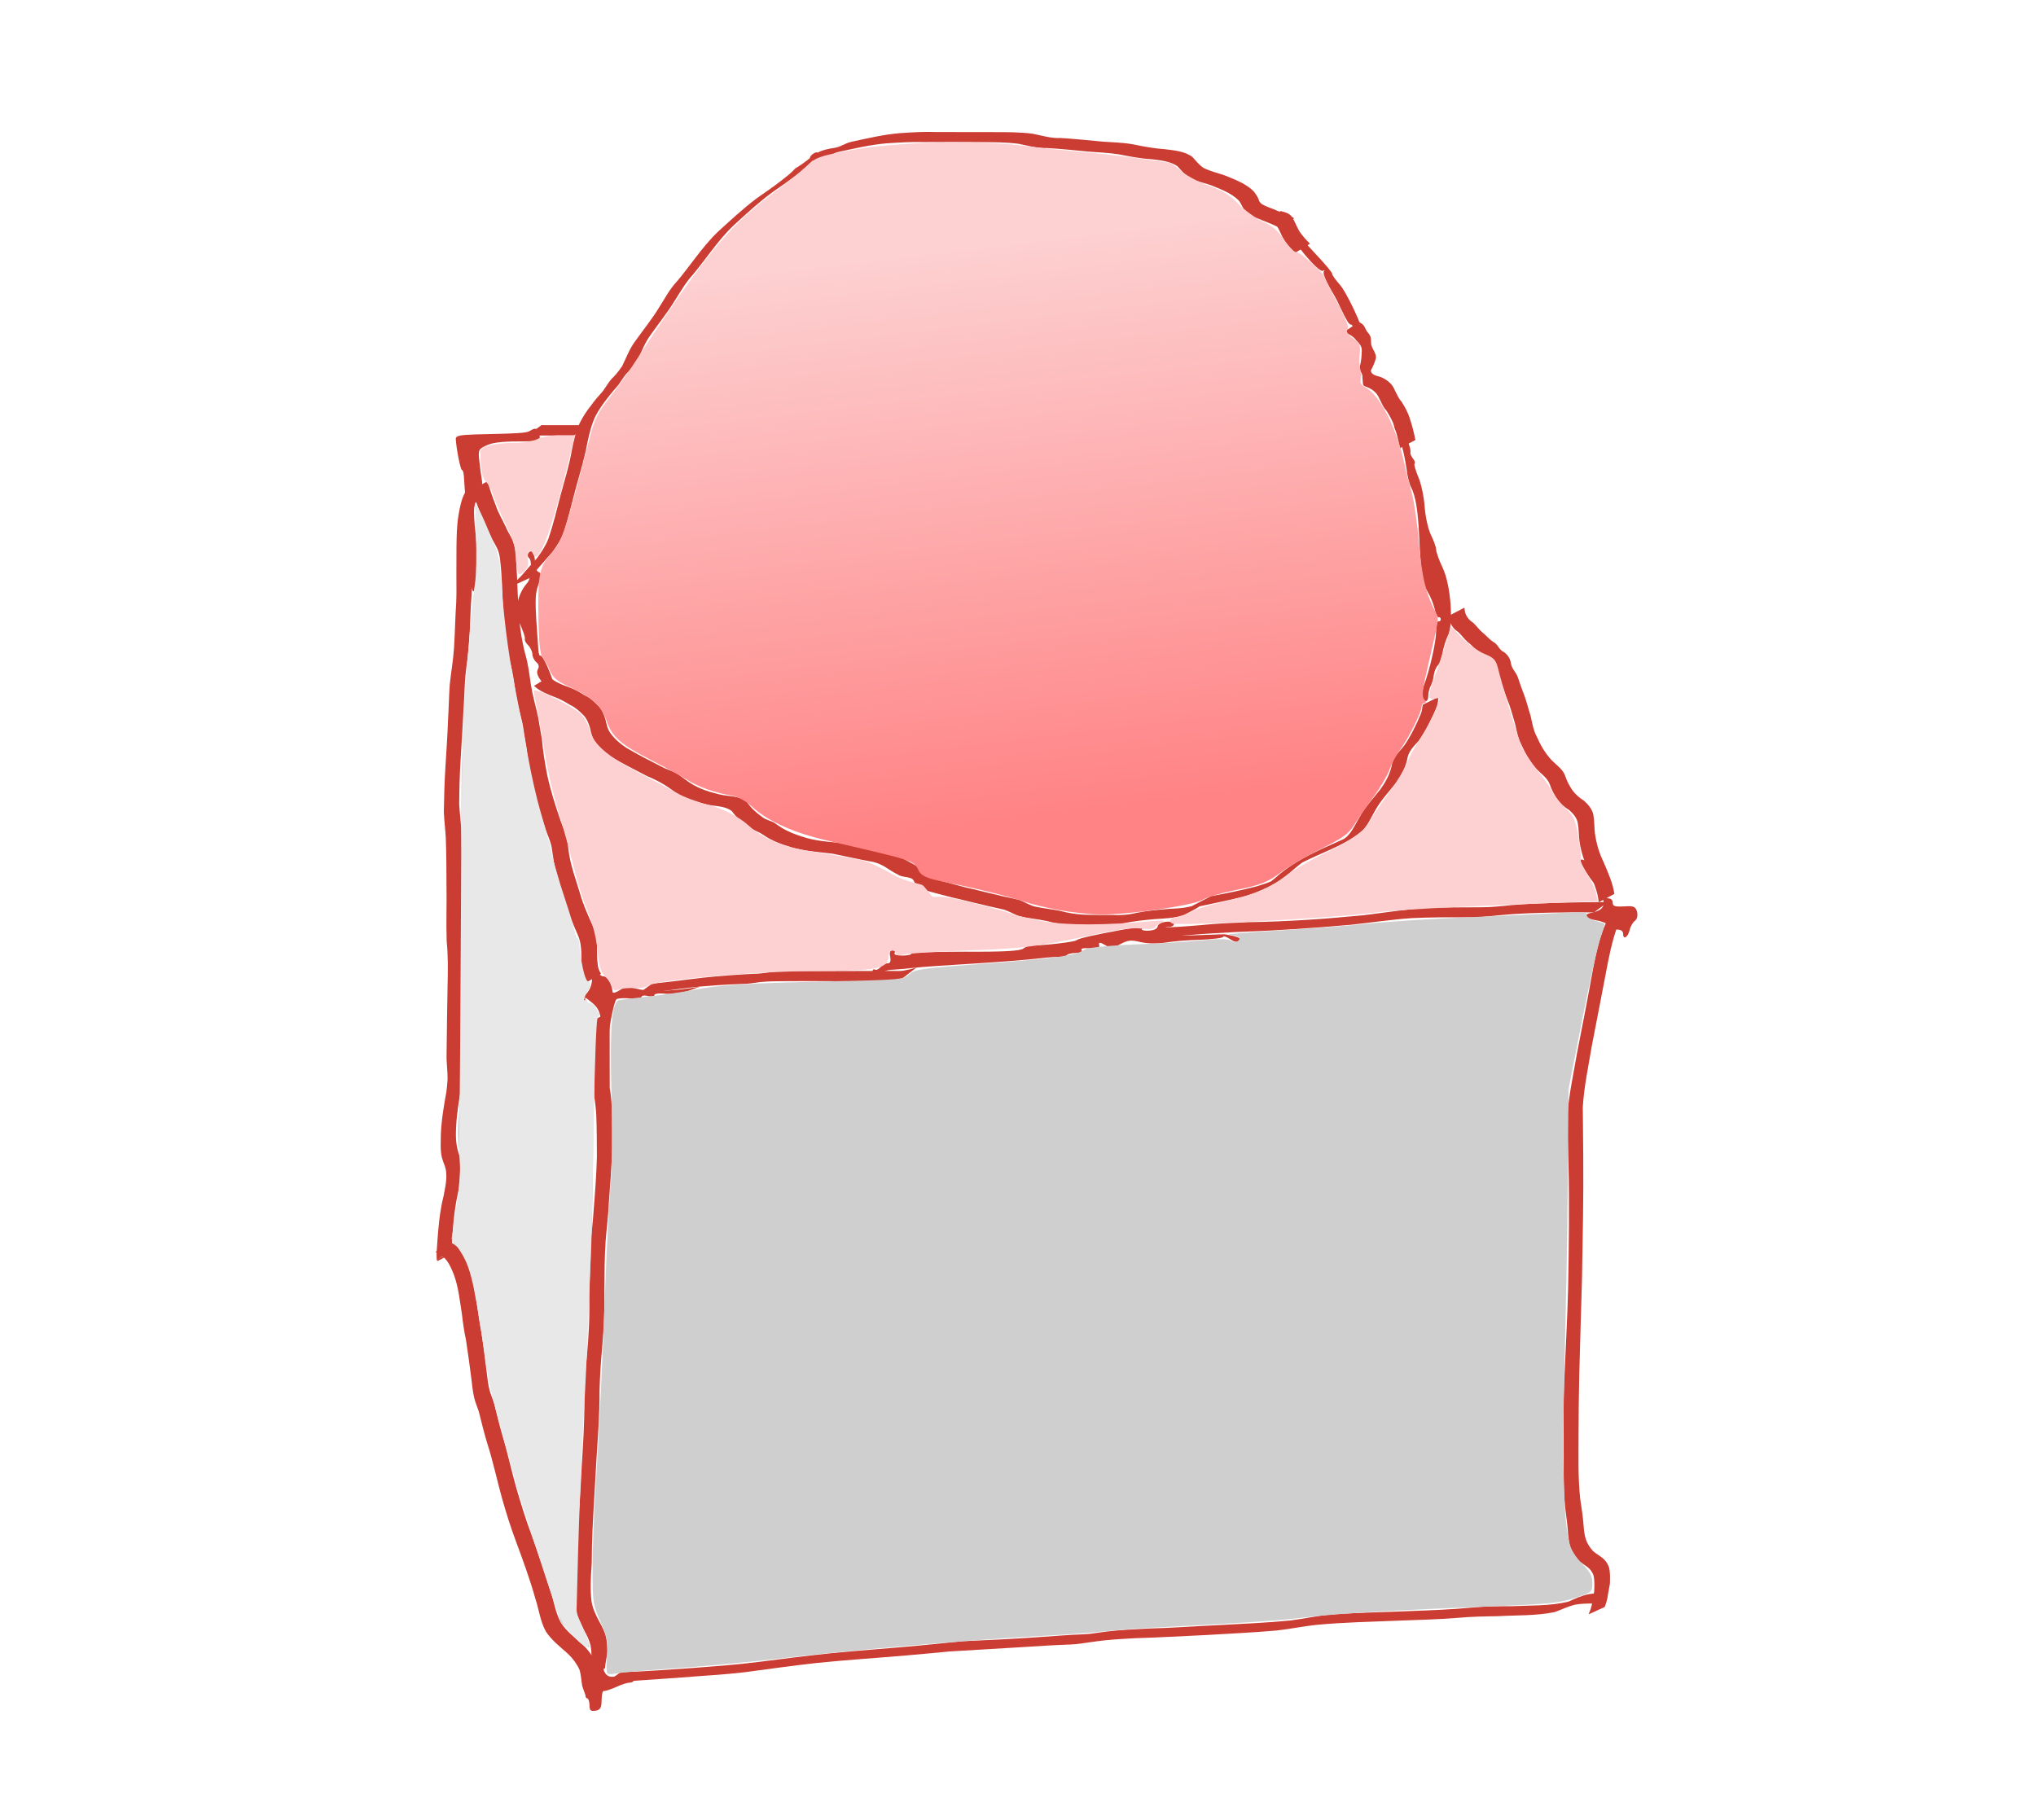 <?xml version="1.0" encoding="UTF-8" standalone="no"?>
<svg
   xmlns:dc="http://purl.org/dc/elements/1.1/"
   xmlns:cc="http://creativecommons.org/ns#"
   xmlns:rdf="http://www.w3.org/1999/02/22-rdf-syntax-ns#"
   xmlns:svg="http://www.w3.org/2000/svg"
   xmlns="http://www.w3.org/2000/svg"
   xmlns:xlink="http://www.w3.org/1999/xlink"
   xmlns:sodipodi="http://sodipodi.sourceforge.net/DTD/sodipodi-0.dtd"
   xmlns:inkscape="http://www.inkscape.org/namespaces/inkscape"
   version="1.0"
   width="784pt"
   height="701pt"
   viewBox="0 0 784 701"
   preserveAspectRatio="xMidYMid meet"
   id="svg2"
   inkscape:version="0.48.4 r9939"
   sodipodi:docname="Roof5_6.svg">
  <defs
     id="defs26">
    <linearGradient
       inkscape:collect="always"
       xlink:href="#linearGradient3806"
       id="linearGradient3812"
       x1="518.889"
       y1="394.181"
       x2="485.284"
       y2="112.919"
       gradientUnits="userSpaceOnUse" />
    <linearGradient
       id="linearGradient3806">
      <stop
         style="stop-color:#ff8284;stop-opacity:1;"
         offset="0"
         id="stop3808" />
      <stop
         style="stop-color:#fdd1d2;stop-opacity:1;"
         offset="1"
         id="stop3810" />
    </linearGradient>
    <linearGradient
       gradientTransform="translate(-300.172,-62.678)"
       y2="112.919"
       x2="485.284"
       y1="383.132"
       x1="673.576"
       gradientUnits="userSpaceOnUse"
       id="linearGradient3011"
       xlink:href="#linearGradient3806"
       inkscape:collect="always" />
  </defs>
  <sodipodi:namedview
     pagecolor="#ffffff"
     bordercolor="#666666"
     borderopacity="1"
     objecttolerance="10"
     gridtolerance="10"
     guidetolerance="10"
     inkscape:pageopacity="0"
     inkscape:pageshadow="2"
     inkscape:window-width="921"
     inkscape:window-height="911"
     id="namedview24"
     showgrid="false"
     inkscape:zoom="0.59"
     inkscape:cx="647.77778"
     inkscape:cy="617.10428"
     inkscape:window-x="662"
     inkscape:window-y="134"
     inkscape:window-maximized="0"
     inkscape:current-layer="svg2" />
  <g
     id="g3823"
     style="fill:#cb3c32;fill-opacity:1">
    <g
       style="fill:#cb3c32;fill-opacity:1"
       id="g3029">
      <g
         style="fill:#cb3c32;fill-opacity:1"
         transform="translate(0,701) scale(0.1,-0.1)"
         fill="#000000"
         stroke="none"
         id="g6">
        <path
           style="fill:#cb3c32;fill-opacity:1"
           d="M4975 6110 c-10 -17 103 -152 119 -143 6 3 8 3 4 -2 -6 -6 7 -38 41 -95 5 -8 15 -28 22 -44 24 -50 33 -66 41 -66 5 0 8 -7 8 -15 0 -17 18 -52 38 -73 10 -11 12 -11 12 0 0 10 3 9 10 -2 6 -9 10 -10 10 -3 0 6 -7 18 -15 27 -8 8 -15 20 -15 26 0 27 -66 168 -92 195 -15 17 -28 35 -28 40 0 6 -30 41 -65 78 -36 38 -65 73 -65 78 0 12 -17 12 -25 -1z"
           id="path8" />
        <path
           style="fill:#cb3c32;fill-opacity:1"
           d="M5362 5432 c-8 -24 -8 -31 0 -26 7 5 9 0 6 -14 -3 -11 0 -29 6 -39 16 -23 33 -84 42 -148 3 -27 11 -59 17 -70 18 -35 27 -87 32 -195 7 -144 12 -174 34 -212 11 -18 22 -48 26 -65 3 -18 10 -31 15 -30 4 1 8 -2 8 -8 0 -5 -4 -9 -9 -8 -5 2 -9 -16 -9 -40 0 -39 -25 -149 -47 -207 -11 -28 -6 -60 8 -60 5 0 9 9 9 21 0 11 4 28 9 37 5 9 11 28 12 42 2 14 9 31 16 38 7 7 15 29 18 50 4 20 13 49 20 63 23 43 12 196 -20 263 -14 29 -25 61 -25 70 0 9 -9 34 -19 54 -11 22 -22 69 -25 110 -3 40 -14 92 -25 116 -10 25 -17 47 -14 50 3 3 1 12 -6 20 -6 8 -11 18 -10 22 1 5 0 16 -3 24 -3 8 -10 36 -17 62 -6 27 -17 62 -24 80 l-13 33 -12 -33z"
           id="path10" />
        <path
           style="fill:#cb3c32;fill-opacity:1"
           d="M2041 5351 c-13 -9 -39 -10 -211 -14 -59 -2 -75 -5 -75 -17 2 -37 18 -120 24 -120 4 0 8 -17 8 -37 1 -21 8 -109 16 -197 7 -87 12 -168 10 -180 -2 -11 0 -32 5 -46 16 -42 25 111 13 218 -10 90 -7 127 9 117 9 -6 21 62 15 90 -2 11 -6 41 -9 67 -5 45 -4 48 26 62 21 11 59 16 120 16 87 0 94 3 82 34 -7 18 -13 19 -33 7z"
           id="path12" />
        <path
           style="fill:#cb3c32;fill-opacity:1"
           d="M2034 4879 c-3 -6 -2 -14 3 -18 9 -5 10 -43 3 -61 -1 -3 -2 -9 -1 -14 1 -5 -4 -16 -12 -25 -32 -37 -47 -103 -32 -137 21 -47 28 -68 26 -77 -1 -4 5 -15 14 -23 8 -9 15 -24 15 -33 0 -10 7 -24 15 -31 10 -8 12 -17 6 -28 -6 -11 -2 -26 16 -48 31 -42 55 -36 40 9 -15 47 -40 96 -46 92 -4 -2 -7 9 -8 23 -14 191 -14 209 0 250 13 37 13 44 1 49 -8 3 -14 19 -14 38 0 35 -14 53 -26 34z"
           id="path14" />
        <path
           style="fill:#cb3c32;fill-opacity:1"
           d="M6101 3663 c12 -21 30 -47 40 -58 10 -11 23 -33 29 -49 13 -35 2 -52 -42 -61 -36 -8 -26 -22 22 -30 19 -3 40 -12 46 -20 6 -8 21 -15 33 -15 12 0 21 -6 21 -15 0 -25 17 -17 25 12 3 15 13 32 21 37 8 7 11 20 8 34 -5 19 -13 23 -38 22 -49 -3 -56 -1 -56 15 0 8 -7 15 -15 15 -10 0 -15 10 -15 30 0 37 -26 80 -48 80 -8 0 -13 3 -9 6 8 8 -18 34 -33 34 -7 0 -2 -15 11 -37z"
           id="path16" />
        <path
           style="fill:#cb3c32;fill-opacity:1"
           d="M4458 3443 c-2 -10 -14 -16 -35 -17 -17 -1 -29 2 -26 7 6 9 -2 9 -73 -3 -108 -20 -169 -33 -179 -41 -9 -7 -124 -20 -170 -20 -11 0 -26 -5 -35 -12 -11 -9 -72 -13 -222 -12 -115 0 -208 -3 -208 -7 0 -5 -16 -8 -36 -8 -21 0 -33 4 -29 10 3 6 0 10 -8 10 -10 0 -13 -8 -9 -25 3 -18 0 -25 -11 -25 -8 0 -20 -7 -27 -15 -7 -8 -16 -12 -21 -9 -5 3 -9 0 -9 -5 0 -13 33 -15 44 -3 4 4 22 8 39 8 18 1 52 4 77 7 25 3 126 10 226 16 99 6 213 15 253 20 40 5 79 7 86 5 7 -3 16 -1 20 5 3 6 20 11 36 11 19 0 28 4 24 11 -5 6 7 9 32 7 26 -2 37 1 36 10 -4 15 2 15 27 0 16 -11 26 -9 54 6 30 16 42 17 78 8 27 -6 62 -7 95 -2 28 5 90 10 137 11 47 2 86 7 86 11 0 5 11 1 26 -8 17 -12 28 -14 36 -6 7 7 0 12 -24 18 -18 4 -36 7 -39 6 -4 0 -55 -2 -115 -4 -97 -3 -109 -1 -112 15 -2 12 3 17 17 17 12 0 21 5 21 10 0 18 -58 12 -62 -7z"
           id="path18" />
        <path
           style="fill:#cb3c32;fill-opacity:1"
           d="M2280 3243 c0 -24 -8 -45 -22 -60 -18 -19 -19 -25 -8 -36 10 -10 12 -8 6 7 -6 17 -5 17 11 5 49 -38 50 -46 53 -216 1 -85 4 -111 14 -107 9 4 10 22 4 77 -6 48 -6 73 2 75 5 2 8 7 5 12 -8 13 18 154 29 162 6 4 30 5 53 3 25 -3 43 -1 43 5 0 6 11 8 25 4 14 -3 25 -2 25 4 0 5 18 8 43 5 23 -2 62 3 87 11 l45 16 -40 -6 c-80 -12 -161 -13 -202 -2 -36 9 -47 8 -68 -6 -14 -9 -26 -12 -26 -6 -4 33 -20 60 -35 60 -8 0 -17 7 -20 15 -11 28 -24 15 -24 -22z"
           id="path20" />
        <path
           style="fill:#cb3c32;fill-opacity:1"
           d="M2283 694 c-6 -13 -7 -24 -3 -24 11 0 6 -69 -7 -100 -17 -41 -25 -100 -13 -100 5 0 10 -12 10 -26 0 -21 4 -25 23 -22 16 2 22 10 23 28 1 40 4 50 12 48 4 0 24 6 44 15 21 10 44 17 53 17 8 0 15 4 15 9 0 13 -39 21 -70 15 -38 -8 -52 15 -53 90 -1 69 -15 90 -34 50z"
           id="path22" />
      </g>
      <path
         style="color:#000000;fill:#cb3c32;fill-opacity:1;fill-rule:nonzero;stroke:#c42836;stroke-width:0;stroke-linecap:square;stroke-linejoin:round;stroke-miterlimit:4;stroke-opacity:1;stroke-dasharray:none;stroke-dashoffset:0;marker:none;visibility:visible;display:inline;overflow:visible;enable-background:accumulate"
         id="path3003"
         d="m 234.706,231.674 c 1.028,3.988 2.454,7.88 3.964,11.711 1.224,3.703 3.278,7.031 4.919,10.544 1.055,2.655 2.958,4.987 3.753,7.754 0.252,0.878 0.377,1.788 0.565,2.681 1.009,9.145 1.077,18.363 1.567,27.547 0.43,7.724 1.391,15.382 3.327,22.875 1.449,4.821 2.017,9.83 2.73,14.796 0.804,5.204 2.313,10.255 3.444,15.389 0.645,3.602 1.184,7.213 1.867,10.809 0.478,5.763 1.42,11.447 2.51,17.12 1.594,7.494 3.953,14.814 6.43,22.059 0.939,2.874 2.436,5.596 3.071,8.571 0.219,1.027 0.627,4.324 0.744,5.211 0.764,7.276 3.422,14.113 5.498,21.071 1.561,5.68 4.02,10.981 6.417,16.33 1.31,2.769 1.665,5.742 1.83,8.758 0.08,3.148 -0.092,6.281 0.367,9.403 0.137,1.66 0.7,3.108 1.603,4.483 0,0 -7.314,4.273 -7.314,4.273 l 0,0 c -0.95,-1.481 -1.637,-3.021 -1.77,-4.806 -0.467,-3.149 -0.322,-6.304 -0.397,-9.48 -0.13,-2.92 -0.427,-5.811 -1.637,-8.515 -2.314,-5.429 -4.703,-10.808 -6.293,-16.515 -2.084,-6.989 -4.795,-13.836 -5.651,-21.13 -0.064,-0.431 -0.635,-4.386 -0.778,-5.067 -0.623,-2.97 -2.008,-5.724 -2.934,-8.597 -2.388,-7.314 -4.762,-14.661 -6.43,-22.177 -1.172,-5.634 -2.133,-11.293 -2.722,-17.021 -0.652,-3.606 -1.185,-7.218 -1.763,-10.835 -1.106,-5.159 -2.607,-10.23 -3.471,-15.441 -0.718,-4.941 -1.265,-9.926 -2.656,-14.738 -1.875,-7.58 -2.783,-15.317 -3.227,-23.109 -0.484,-9.112 -0.518,-18.271 -1.699,-27.327 -0.19,-0.839 -0.324,-1.692 -0.57,-2.516 -0.819,-2.744 -2.686,-5.071 -3.742,-7.713 -1.64,-3.533 -3.67,-6.895 -4.884,-10.62 -1.539,-3.866 -2.928,-7.798 -4.182,-11.764 0,0 7.512,-4.016 7.512,-4.016 z"
         inkscape:connector-curvature="0"
         transform="scale(0.8,0.8)" />
      <path
         style="color:#000000;fill:#cb3c32;fill-opacity:1;fill-rule:nonzero;stroke:#c42836;stroke-width:0;stroke-linecap:square;stroke-linejoin:round;stroke-miterlimit:4;stroke-opacity:1;stroke-dasharray:none;stroke-dashoffset:0;marker:none;visibility:visible;display:inline;overflow:visible;enable-background:accumulate"
         id="path3005"
         d="m 293.527,487.105 c -0.079,3.904 -0.057,7.81 -0.073,11.715 -0.003,4.556 0.009,9.111 0.008,13.667 0.002,3.738 0.015,7.475 0.029,11.213 0.517,3.062 0.821,6.125 0.965,9.23 0.205,6.724 0.162,13.452 0.153,20.179 -0.178,8.658 -0.925,17.285 -1.553,25.918 -0.257,6.144 -1.057,12.24 -1.549,18.365 -0.513,7.834 -0.533,15.689 -0.595,23.536 0.169,9.328 -0.278,18.628 -1.082,27.916 -0.675,6.976 -1.069,13.969 -1.263,20.973 0.106,11.104 -0.841,22.167 -1.506,33.241 -0.558,11.147 -1.36,22.279 -1.866,33.429 -0.235,5.386 -0.336,10.777 -0.371,16.168 -0.439,6.11 -0.845,12.152 -0.098,18.246 0.57,3.489 2.109,6.688 3.775,9.768 1.365,2.382 2.556,4.787 3.228,7.455 0.512,2.436 0.543,4.933 0.573,7.411 -0.229,2.15 -0.745,4.25 -0.994,6.4 -0.032,0.377 -0.063,0.755 -0.095,1.132 0,0 -7.584,3.791 -7.584,3.791 l 0,0 c 0.027,-0.385 0.054,-0.77 0.08,-1.154 0.211,-2.132 0.618,-4.22 1.048,-6.316 -0.019,-2.419 -0.029,-4.855 -0.48,-7.241 -0.615,-2.614 -1.78,-4.95 -3.102,-7.278 -1.71,-3.181 -3.257,-6.499 -3.838,-10.095 -0.704,-6.13 -0.371,-12.213 0.09,-18.356 0.008,-5.42 0.005,-10.841 0.438,-16.248 0.706,-11.182 1.604,-22.354 2.094,-33.548 0.666,-11.026 1.473,-22.049 1.305,-33.103 0.09,-7.035 0.46,-14.041 1.264,-21.035 0.837,-9.267 1.376,-18.548 1.121,-27.86 0.016,-7.842 0.028,-15.69 0.443,-23.524 0.436,-6.151 1.289,-12.261 1.655,-18.418 0.694,-8.608 1.342,-17.22 1.572,-25.856 -0.033,-6.686 -0.039,-13.374 -0.302,-20.056 -0.177,-3.107 -0.525,-6.171 -1.045,-9.238 0.014,-3.747 0.027,-7.495 0.029,-11.242 -0.001,-4.558 0.011,-9.117 0.008,-13.675 -0.016,-3.88 0.006,-7.761 -0.073,-11.641 0,0 7.591,-3.868 7.591,-3.868 z"
         inkscape:connector-curvature="0"
         transform="scale(0.8,0.8)" />
      <path
         style="color:#000000;fill:#cb3c32;fill-opacity:1;fill-rule:nonzero;stroke:#c42836;stroke-width:0;stroke-linecap:square;stroke-linejoin:round;stroke-miterlimit:4;stroke-opacity:1;stroke-dasharray:none;stroke-dashoffset:0;marker:none;visibility:visible;display:inline;overflow:visible;enable-background:accumulate"
         id="path3007"
         d="m 313.837,473.533 c 8.195,-0.77 16.347,-1.963 24.527,-2.883 8.329,-0.868 16.681,-1.523 25.047,-1.903 3.193,0.002 6.317,-0.717 9.478,-1.072 3.886,-0.328 7.797,-0.233 11.693,-0.216 7.609,0.038 15.218,0.023 22.828,-0.013 3.899,-0.021 7.798,-0.036 11.698,-0.034 2.924,-0.002 5.848,-0.007 8.773,-0.01 2.43,-0.123 4.91,0.25 7.309,-0.2 2.066,-0.394 4.098,-0.832 6.073,-1.57 0,0 -6.711,5.223 -6.711,5.223 l 0,0 c -2.017,0.63 -4.068,1.105 -6.158,1.427 -2.445,0.213 -4.907,0.041 -7.359,0.094 -2.915,-0.003 -5.83,-0.008 -8.744,-0.011 -3.864,8.3e-4 -7.729,-0.017 -11.593,-0.043 -7.599,-0.044 -15.199,-0.07 -22.798,-0.005 -3.934,0.046 -7.883,0.012 -11.802,0.413 -3.129,0.384 -6.243,0.997 -9.41,0.942 -8.27,0.297 -16.531,0.864 -24.758,1.765 -8.326,0.982 -16.62,2.263 -24.961,3.085 0,0 6.869,-4.991 6.869,-4.991 z"
         inkscape:connector-curvature="0"
         transform="scale(0.8,0.8)" />
      <path
         style="color:#000000;fill:#cb3c32;fill-opacity:1;fill-rule:nonzero;stroke:#c42836;stroke-width:0;stroke-linecap:square;stroke-linejoin:round;stroke-miterlimit:4;stroke-opacity:1;stroke-dasharray:none;stroke-dashoffset:0;marker:none;visibility:visible;display:inline;overflow:visible;enable-background:accumulate"
         id="path3009"
         d="m 557.721,446.511 c 6.741,-0.085 13.479,-0.576 20.196,-1.161 7.699,-0.823 15.436,-1.093 23.167,-1.432 18.506,-0.267 36.958,-1.554 55.372,-3.352 9.899,-1.185 19.711,-2.857 29.669,-3.445 8.939,-0.336 17.885,-0.329 26.829,-0.372 4.966,0.02 9.916,-0.59 14.855,-1.067 8.995,-0.77 18.023,-0.977 27.044,-1.201 5.136,-0.125 10.273,-0.204 15.41,-0.229 1.323,0.037 2.599,0.031 3.9,-0.2 0,0 -6.796,5.072 -6.796,5.072 l 0,0 c -1.309,0.108 -2.611,0.114 -3.924,0.084 -5.058,-0.015 -10.116,-0.009 -15.173,0.078 -9.051,0.177 -18.112,0.427 -27.125,1.34 -4.928,0.51 -9.871,1.118 -14.835,0.951 -8.927,-0.028 -17.86,-0.033 -26.779,0.398 -9.809,0.639 -19.511,2.178 -29.285,3.193 -18.515,1.65 -37.057,2.898 -55.638,3.506 -7.759,0.43 -15.521,0.838 -23.262,1.537 -6.833,0.563 -13.677,1.057 -20.528,1.317 0,0 6.905,-5.017 6.905,-5.017 z"
         inkscape:connector-curvature="0"
         transform="scale(0.8,0.8)" />
      <path
         style="color:#000000;fill:#cb3c32;fill-opacity:1;fill-rule:nonzero;stroke:#c42836;stroke-width:0;stroke-linecap:square;stroke-linejoin:round;stroke-miterlimit:4;stroke-opacity:1;stroke-dasharray:none;stroke-dashoffset:0;marker:none;visibility:visible;display:inline;overflow:visible;enable-background:accumulate"
         id="path3011"
         d="m 298.682,804.992 c 11.892,-0.354 23.752,-1.325 35.62,-2.112 10.26,-0.827 20.535,-1.518 30.745,-2.839 11.475,-1.492 22.943,-2.945 34.456,-4.156 14.346,-1.433 28.736,-2.394 43.088,-3.753 6.912,-0.722 13.83,-1.361 20.742,-2.067 11.901,-0.492 23.793,-1.093 35.678,-1.906 7.658,-0.502 15.307,-1.193 22.979,-1.458 0.906,-0.067 1.814,-0.099 2.717,-0.2 2.709,-0.302 5.392,-0.811 8.1,-1.124 6.59,-0.763 13.215,-1.071 19.835,-1.418 11.601,-0.279 23.17,-1.176 34.759,-1.701 11.293,-0.628 22.593,-1.079 33.851,-2.193 6.617,-0.828 13.112,-2.374 19.765,-2.883 12.334,-0.921 24.715,-1.077 37.072,-1.613 10.193,-0.374 20.374,-0.751 30.53,-1.714 6.223,-0.624 12.481,-0.637 18.729,-0.648 9.223,-0.431 18.577,-0.028 27.608,-2.201 3.265,-1.524 6.43,-2.963 9.987,-3.639 2.645,-0.422 5.329,-0.437 8.001,-0.449 0,0 -6.847,4.982 -6.847,4.982 l 0,0 c -2.635,0.026 -5.284,0.069 -7.881,0.567 -3.458,0.773 -6.53,2.38 -9.853,3.554 -9.078,1.861 -18.401,1.474 -27.615,1.99 -6.268,0.098 -12.542,0.185 -18.788,0.772 -10.047,0.808 -20.114,1.041 -30.185,1.415 -12.482,0.528 -24.993,0.754 -37.436,1.924 -6.566,0.624 -13.02,2.006 -19.573,2.75 -11.285,1.02 -22.603,1.481 -33.91,2.188 -11.512,0.535 -23.015,1.218 -34.536,1.547 -5.828,0.343 -8.582,0.448 -14.31,1 -4.694,0.453 -9.316,1.313 -13.998,1.833 -0.918,0.102 -1.843,0.131 -2.765,0.196 -7.547,0.259 -15.084,0.735 -22.619,1.226 -11.982,0.786 -23.976,1.365 -35.956,2.149 -6.837,0.731 -13.693,1.234 -20.538,1.901 -14.281,1.235 -28.592,2.135 -42.853,3.595 -11.658,1.283 -23.251,2.93 -34.871,4.48 -10.104,1.195 -20.272,1.686 -30.408,2.532 -12.078,0.792 -24.144,1.759 -36.227,2.489 0,0 6.905,-5.017 6.905,-5.017 z"
         inkscape:connector-curvature="0"
         transform="scale(0.8,0.8)" />
      <path
         style="color:#000000;fill:#cb3c32;fill-opacity:1;fill-rule:nonzero;stroke:#c42836;stroke-width:0;stroke-linecap:square;stroke-linejoin:round;stroke-miterlimit:4;stroke-opacity:1;stroke-dasharray:none;stroke-dashoffset:0;marker:none;visibility:visible;display:inline;overflow:visible;enable-background:accumulate"
         id="path3013"
         d="m 780.672,440.727 c -3.321,7.037 -5.099,14.544 -6.639,22.127 -2.565,13.525 -5.219,27.031 -7.82,40.549 -1.636,9.793 -3.747,19.554 -4.356,29.484 0.036,7.928 0.163,15.858 0.213,23.787 0.169,19.765 -0.251,39.525 -0.602,59.285 -0.431,15.471 -0.949,30.94 -1.327,46.413 -0.219,9.121 -0.279,18.245 -0.329,27.369 6.6e-4,10.55 -0.316,21.124 0.776,31.633 0.671,4.395 1.366,8.772 1.667,13.21 0.397,5.141 1.074,8.271 4.594,12.157 3.377,2.711 5.979,3.328 7.595,7.65 0.679,2.6 0.533,5.306 0.463,7.965 -0.31,2.16 -0.854,4.268 -1.119,6.438 -0.289,1.648 -0.765,3.243 -1.412,4.783 0,0 -7.723,3.55 -7.723,3.55 l 0,0 c 0.646,-1.489 1.186,-2.973 1.536,-4.567 0.224,-2.16 0.655,-4.271 1.163,-6.381 0.076,-2.564 0.252,-5.169 -0.3,-7.695 -1.412,-4.118 -4.313,-4.674 -7.351,-7.418 -3.61,-4.083 -4.435,-7.263 -4.907,-12.62 -0.272,-4.452 -0.94,-8.85 -1.491,-13.274 -0.906,-10.573 -0.568,-21.188 -0.645,-31.788 -0.029,-9.115 -0.13,-18.236 0.228,-27.346 0.66,-15.568 1.546,-31.127 1.934,-46.706 0.338,-19.675 0.654,-39.351 0.146,-59.027 -0.149,-7.904 -0.535,-15.809 -0.511,-23.712 0.783,-10.014 2.957,-19.858 4.654,-29.741 2.66,-13.478 5.262,-26.964 7.685,-40.487 1.46,-7.511 3.041,-15 6.184,-22.025 0,0 7.694,-3.614 7.694,-3.614 z"
         inkscape:connector-curvature="0"
         transform="scale(0.8,0.8)" />
      <path
         style="color:#000000;fill:#cb3c32;fill-opacity:1;fill-rule:nonzero;stroke:#c42836;stroke-width:0;stroke-linecap:square;stroke-linejoin:round;stroke-miterlimit:4;stroke-opacity:1;stroke-dasharray:none;stroke-dashoffset:0;marker:none;visibility:visible;display:inline;overflow:visible;enable-background:accumulate"
         id="path3015"
         d="m 769.532,434.333 c -0.478,-5.324 -2.751,-10.196 -4.78,-15.062 -2.237,-4.431 -3.673,-9.123 -4.45,-14.008 -0.461,-2.955 -0.295,-5.948 -0.829,-8.888 -0.395,-2.657 -2.237,-4.716 -4.177,-6.439 -2.287,-1.344 -4.193,-3.073 -5.743,-5.213 -1.479,-2.254 -2.765,-4.673 -3.622,-7.236 -1.123,-3.008 -4.094,-4.918 -6.252,-7.208 -3.118,-3.399 -5.402,-7.378 -7.278,-11.564 -1.701,-3.192 -2.324,-6.727 -3.119,-10.204 -0.991,-3.155 -1.763,-6.372 -2.878,-9.488 -1.176,-2.888 -2.167,-5.839 -3.167,-8.793 -0.976,-2.831 -3.298,-3.92 -3.813,-6.835 -0.366,-2.147 -1.145,-4.071 -3.042,-5.325 -2.555,-0.676 -2.398,-3.272 -4.775,-4.464 -1.919,-1.296 -3.282,-3.22 -5.17,-4.544 -1.652,-1.453 -2.889,-3.265 -4.496,-4.781 -2.134,-1.344 -3.447,-3.138 -4.193,-5.512 -0.314,-1.534 -0.185,-0.759 -0.385,-2.323 l 7.507,-3.938 0,0 c 0.164,1.481 0.056,0.751 0.32,2.189 0.663,2.273 1.98,3.826 3.959,5.14 1.576,1.494 2.812,3.276 4.459,4.68 1.786,1.368 3.162,3.2 5.063,4.429 2.451,1.144 2.771,3.963 5.265,4.956 1.952,1.514 2.995,3.119 3.35,5.514 0.527,2.876 2.384,3.938 3.345,6.74 0.984,2.954 1.985,5.895 3.149,8.783 1.133,3.144 1.896,6.397 2.937,9.57 0.79,3.429 1.295,6.942 2.984,10.096 1.792,4.124 4.066,7.99 7.133,11.309 2.294,2.336 5.362,4.338 6.519,7.492 0.795,2.492 2.037,4.838 3.49,7.006 1.529,2.087 3.465,3.676 5.634,5.077 2.019,1.87 4.03,4.09 4.483,6.9 0.546,2.964 0.376,5.966 0.76,8.954 0.697,4.84 2.076,9.486 4.262,13.88 2.026,4.903 4.327,9.786 5.066,15.094 z"
         inkscape:connector-curvature="0"
         transform="scale(0.8,0.8)"
         sodipodi:nodetypes="cccccccccccccccccccccccccccccccccccccccc" />
      <path
         style="color:#000000;fill:#cb3c32;fill-opacity:1;fill-rule:nonzero;stroke:#c42836;stroke-width:0;stroke-linecap:square;stroke-linejoin:round;stroke-miterlimit:4;stroke-opacity:1;stroke-dasharray:none;stroke-dashoffset:0;marker:none;visibility:visible;display:inline;overflow:visible;enable-background:accumulate"
         id="path3017"
         d="m 264.345,325.691 c 2.556,2.62 6.236,3.929 9.615,5.167 2.72,0.967 5.188,2.402 7.624,3.923 2.582,1.157 4.525,3.153 6.509,5.093 1.682,1.756 2.579,4.053 3.311,6.333 0.55,2.554 1.056,5.002 2.677,7.095 2.057,2.698 4.682,4.913 7.514,6.75 5.426,3.213 11.038,6.07 16.658,8.924 2.113,1.21 4.494,1.845 6.657,2.941 1.783,0.903 3.355,2.166 4.954,3.347 4.999,3.86 10.255,5.676 16.327,7.12 4.43,1.081 9.578,0.538 13.261,3.591 1.999,2.993 4.598,5.308 7.508,7.37 1.615,1.324 3.724,1.645 5.518,2.599 0.52,0.276 1.572,1.057 2.037,1.39 4.086,2.92 8.873,4.615 13.644,6.036 6.362,1.789 12.983,1.967 19.496,2.767 6.499,1.454 12.97,2.984 19.534,4.139 5.328,1.322 8.208,3.541 13.176,6.115 1.939,1.566 4.435,3.616 6.676,3.13 1.306,2.931 3.197,3.527 6.041,4.525 3.998,1.151 8.043,2.122 12.052,3.234 4.701,0.959 9.303,2.328 13.999,3.311 3.788,1.033 7.66,1.652 11.457,2.628 2.316,0.935 4.47,2.14 6.818,3.002 4.417,1.095 8.973,1.378 13.413,2.388 3.362,0.918 6.805,1.422 10.276,1.665 4.681,0.206 9.37,0.185 14.055,0.176 4.171,0.182 7.886,-0.02 11.934,-1.018 5.054,-1.019 10.225,-1.453 15.36,-1.894 4.859,-0.257 9.702,-0.435 14.229,-2.36 -2.03,1.141 -4.046,2.308 -6.091,3.422 -0.359,0.195 0.698,-0.427 1.029,-0.666 0.882,-0.634 1.595,-1.493 2.564,-2.008 2.919,-1.552 5.878,-3.029 8.817,-4.543 7.347,-1.341 14.639,-2.817 21.872,-4.701 3.418,-1.086 4.267,-1.25 7.451,-2.646 0.975,-0.428 3.761,-1.985 2.873,-1.397 -9.787,6.477 -3.435,1.738 -1.534,0.141 6.695,-6.195 14.811,-10.495 23.024,-14.346 3.786,-1.754 7.647,-3.34 11.402,-5.16 1.021,-0.495 4.009,-2.12 3.035,-1.538 -6.805,4.07 -5.373,3.094 -2.818,1.002 2.654,-2.602 4.147,-6.044 6.003,-9.206 2.752,-5.066 6.774,-9.244 10.277,-13.774 2.305,-3.228 4.169,-6.636 5.141,-10.487 0.54,-3.8 2.789,-6.526 5.287,-9.258 2.176,-2.625 3.763,-5.662 5.353,-8.66 1.303,-2.51 2.481,-5.095 3.548,-7.714 0.546,-1.401 0.741,-2.885 0.901,-4.369 l 7.59,-3.775 0,0 c -0.134,1.548 -0.293,3.101 -0.801,4.581 -1.006,2.675 -2.304,5.249 -3.557,7.813 -1.535,3.078 -3.236,6.102 -5.28,8.875 -2.445,2.638 -4.93,5.111 -5.434,8.856 -0.921,3.993 -2.758,7.504 -5.107,10.857 -3.46,4.525 -7.53,8.629 -10.277,13.658 -1.87,3.219 -3.362,6.702 -5.903,9.471 -7.394,6.507 -16.981,9.744 -25.741,13.913 -5.319,2.569 -5.066,2.611 -0.27,-0.352 0.983,-0.607 -2.002,1.158 -2.952,1.814 -0.803,0.554 -3.307,2.635 -4.149,3.349 -0.504,0.427 -0.998,0.865 -1.496,1.298 -6.551,5.799 -14.675,9.639 -23.039,12.014 -7.317,1.864 -14.712,3.271 -22.079,4.893 1.926,-1.218 3.875,-2.401 5.778,-3.655 0.592,-0.39 -1.251,0.694 -1.774,1.173 -3.017,2.766 -6.47,4.338 -10.278,6.337 -4.585,1.646 -9.404,1.76 -14.227,2.06 -5.159,0.481 -10.354,0.97 -15.419,2.085 -3.966,0.886 -7.941,0.97 -11.998,0.824 -4.72,-0.01 -9.444,0.033 -14.161,-0.179 -3.482,-0.29 -6.924,-0.88 -10.3,-1.794 -4.488,-0.977 -9.092,-1.262 -13.532,-2.442 -2.321,-0.852 -4.441,-2.099 -6.767,-2.936 -3.763,-0.98 -7.601,-1.63 -11.355,-2.655 -4.702,-1.022 -9.34,-2.322 -14.044,-3.337 -4.046,-1.088 -8.12,-2.064 -12.139,-3.25 -2.806,-1.004 -5.164,-2.11 -6.399,-5.007 -1.112,-1.946 -5.687,-1.257 -7.424,-2.724 -4.901,-2.366 -6.592,-4.727 -11.782,-6.069 -6.593,-1.157 -13.104,-2.67 -19.661,-3.997 -6.515,-0.806 -13.114,-1.185 -19.474,-2.952 -4.882,-1.465 -9.78,-3.176 -13.989,-6.129 -2.376,-1.627 -5.127,-2.398 -7.507,-4.03 -2.895,-2.093 -5.494,-4.457 -7.586,-7.379 -3.6,-2.817 -8.662,-2.202 -12.87,-3.408 -6.152,-1.537 -11.531,-3.434 -16.638,-7.308 -3.688,-2.691 -7.246,-4.435 -11.447,-6.234 -5.635,-2.895 -11.272,-5.784 -16.754,-8.964 -2.915,-1.895 -5.665,-4.135 -7.774,-6.928 -1.649,-2.182 -2.291,-4.691 -2.824,-7.349 -0.669,-2.154 -1.512,-4.328 -3.095,-5.982 -1.928,-1.92 -3.891,-3.775 -6.4,-4.934 -2.402,-1.458 -4.825,-2.862 -7.478,-3.826 -3.491,-1.351 -7.202,-2.751 -9.931,-5.391 z"
         inkscape:connector-curvature="0"
         transform="scale(0.8,0.8)"
         sodipodi:nodetypes="ccccccccsccccccccccccccccccccccsssccssccssccccccccccccccccccssscccsscccccccccccccccccccccccccccccc" />
      <path
         style="color:#000000;fill:#cb3c32;fill-opacity:1;fill-rule:nonzero;stroke:#c42836;stroke-width:0;stroke-linecap:square;stroke-linejoin:round;stroke-miterlimit:4;stroke-opacity:1;stroke-dasharray:none;stroke-dashoffset:0;marker:none;visibility:visible;display:inline;overflow:visible;enable-background:accumulate"
         id="path3019"
         d="m 673.774,215.807 c -0.543,-3.398 -1.374,-6.746 -2.461,-10.009 -0.846,-2.958 -2.384,-5.603 -4.011,-8.183 -1.576,-1.598 -2.297,-3.69 -3.323,-5.628 -1.14,-2.938 -3.362,-4.605 -6.204,-5.752 -2.431,-0.592 -1.516,-1.638 -2.001,-4.389 0.412,-2.088 -1.875,-3.546 -1.213,-5.581 0.699,-2.419 0.828,-4.94 0.912,-7.44 0.069,-2.246 -1.231,-3.504 -2.659,-5.014 -1.196,-1.655 -3.069,-2.782 -4.912,-3.612 -0.294,-0.174 -0.588,-0.348 -0.881,-0.523 l 7.123,-4.626 0,0 c 0.28,0.157 0.56,0.314 0.841,0.471 1.896,0.958 1.892,2.52 3.16,4.257 1.57,1.655 1.803,2.797 1.808,5.226 -0.07,2.565 2.899,5.147 2.262,7.645 -0.57,1.971 -1.344,3.84 -2.355,5.628 0.062,2.401 3.167,2.629 4.926,3.286 2.921,1.317 5.325,3.148 6.546,6.21 1.035,1.911 1.755,3.975 3.287,5.583 1.638,2.649 3.2,5.365 4.058,8.385 1.099,3.285 1.924,6.655 2.609,10.049 z"
         inkscape:connector-curvature="0"
         transform="scale(0.8,0.8)"
         sodipodi:nodetypes="cccccccccccccccccccccccc" />
      <path
         style="color:#000000;fill:#cb3c32;fill-opacity:1;fill-rule:nonzero;stroke:#c42836;stroke-width:0;stroke-linecap:square;stroke-linejoin:round;stroke-miterlimit:4;stroke-opacity:1;stroke-dasharray:none;stroke-dashoffset:0;marker:none;visibility:visible;display:inline;overflow:visible;enable-background:accumulate"
         id="path3021"
         d="m 615.826,109.775 c -2.453,-1.597 -5.271,-2.477 -7.954,-3.596 -2.597,-1.235 -5.523,-1.87 -7.885,-3.539 -1.587,-1.908 -2.164,-3.98 -3.677,-6.079 -3.3,-3.313 -7.715,-5.073 -11.969,-6.803 -3.924,-1.692 -8.326,-2.247 -12.09,-4.284 -2.162,-1.486 -3.743,-3.617 -5.536,-5.506 -3.701,-2.459 -8.411,-2.808 -12.717,-3.352 -5.205,-0.306 -10.298,-1.294 -15.395,-2.31 -4.881,-0.774 -9.835,-0.937 -14.758,-1.329 -6.687,-0.63 -13.353,-1.361 -20.064,-1.734 -4.659,0.279 -9.043,-1.195 -13.545,-2.035 -6.165,-0.788 -12.405,-0.733 -18.61,-0.816 -9.138,-0.079 -18.275,-0.045 -27.413,-0.008 -5.848,-0.176 -11.664,0.247 -17.494,0.609 -7.883,0.666 -15.591,2.523 -23.304,4.187 -3.413,0.731 -5.907,4.151 -9.354,4.689 -11.965,-0.474 6.306,-9.985 -3.486,0.016 -1.988,2.127 -4.166,4.002 -6.467,5.777 -3.987,3.082 -8.097,5.984 -12.255,8.829 -6.572,4.818 -12.552,10.343 -18.545,15.843 -4.119,3.859 -7.668,8.261 -11.091,12.733 -2.905,3.765 -5.736,7.589 -8.782,11.242 -3.482,3.752 -5.95,8.223 -8.7,12.497 -3.443,5.656 -7.616,10.811 -11.435,16.208 -2.689,3.582 -4.282,7.743 -6.171,11.752 -1.309,2.332 -3.049,4.395 -4.872,6.34 -1.799,1.79 -3.028,4.033 -4.508,6.076 -1.877,2.199 -3.785,4.369 -5.521,6.684 -2.098,2.693 -4.016,5.447 -5.608,8.47 -1.934,4.045 -2.987,8.443 -3.9,12.811 -1.276,7.229 -3.474,14.237 -5.406,21.306 -1.921,7.139 -3.595,14.353 -5.841,21.4 -1.206,3.534 -3.253,6.681 -5.421,9.691 -2.182,2.513 -4.405,4.987 -6.584,7.502 -1.381,1.774 -3.274,3.195 -4.409,5.151 l -7.738,3.542 0,0 c 0.763,-2.199 2.97,-3.613 4.378,-5.4 2.121,-2.551 4.384,-4.991 6.61,-7.449 2.211,-2.942 4.294,-6.044 5.624,-9.493 2.401,-7.02 4.145,-14.247 5.996,-21.425 1.922,-7.027 4.063,-14.008 5.314,-21.196 0.827,-4.426 1.869,-8.868 3.726,-12.988 1.544,-3.066 3.342,-5.895 5.504,-8.565 1.668,-2.365 3.574,-4.552 5.513,-6.697 1.576,-2.004 2.71,-4.291 4.432,-6.171 1.926,-1.806 3.554,-3.937 5.046,-6.108 1.997,-4.022 3.505,-8.298 6.235,-11.929 3.802,-5.407 8.032,-10.518 11.458,-16.182 2.776,-4.254 5.076,-8.835 8.592,-12.566 3.094,-3.602 5.871,-7.459 8.791,-11.202 3.456,-4.516 7.018,-8.982 11.143,-12.914 6.021,-5.484 11.988,-11.026 18.494,-15.944 4.085,-2.833 8.164,-5.655 12.089,-8.708 2.262,-1.803 4.586,-3.491 6.495,-5.701 9.495,-5.619 8.24,-8.353 18.741,-9.882 3.406,-0.506 5.045,-2.263 8.415,-2.975 7.765,-1.667 15.526,-3.533 23.465,-4.157 5.82,-0.403 11.629,-0.75 17.469,-0.525 9.128,0.022 18.255,0.029 27.383,0.039 6.299,0.022 12.644,-0.045 18.898,0.797 4.424,0.884 8.752,2.26 13.337,2.046 6.718,0.399 13.4,1.099 20.098,1.729 4.981,0.368 10.004,0.437 14.926,1.338 5.049,1.055 10.104,1.987 15.265,2.326 4.503,0.581 9.428,0.933 13.182,3.73 1.737,1.818 3.249,3.902 5.38,5.281 3.758,1.934 8.063,2.602 11.935,4.287 4.395,1.805 8.945,3.673 12.327,7.129 0.796,1.095 1.59,2.178 2.128,3.43 0.391,0.911 0.168,0.905 0.769,1.703 0.189,0.251 0.435,0.454 0.652,0.681 2.363,1.543 5.207,2.208 7.744,3.422 2.73,1.108 5.526,2.085 8.073,3.591 z"
         inkscape:connector-curvature="0"
         transform="scale(0.8,0.8)"
         sodipodi:nodetypes="ccccccccccccccccccccccccccccccccccccccccccccccccccccccccccccccccccccccsscccc" />
      <path
         style="color:#000000;fill:#cb3c32;fill-opacity:1;fill-rule:nonzero;stroke:#c42836;stroke-width:0;stroke-linecap:square;stroke-linejoin:round;stroke-miterlimit:4;stroke-opacity:1;stroke-dasharray:none;stroke-dashoffset:0;marker:none;visibility:visible;display:inline;overflow:visible;enable-background:accumulate"
         id="path3023"
         d="m 260.624,204.659 c 2.77,0.037 5.54,0.029 8.31,0.027 2.675,-0.003 5.35,-0.006 8.025,-0.007 2.056,-8e-4 4.112,-8.9e-4 6.168,-9.7e-4 0,0 -6.853,4.979 -6.853,4.979 l 0,0 c -2.055,-8e-5 -4.11,-1.6e-4 -6.165,-9.7e-4 -2.669,-0.001 -5.337,-0.004 -8.006,-0.007 -2.795,-0.002 -5.589,-0.009 -8.384,0.027 0,0 6.905,-5.017 6.905,-5.017 z"
         inkscape:connector-curvature="0"
         transform="scale(0.8,0.8)" />
      <path
         style="color:#000000;fill:#cb3c32;fill-opacity:1;fill-rule:nonzero;stroke:#c42836;stroke-width:0;stroke-linecap:square;stroke-linejoin:round;stroke-miterlimit:4;stroke-opacity:1;stroke-dasharray:none;stroke-dashoffset:0;marker:none;visibility:visible;display:inline;overflow:visible;enable-background:accumulate"
         id="path3025"
         d="m 231.939,233.006 c -2.158,3.452 -3.042,7.418 -3.773,11.368 -0.82,4.954 -0.946,9.98 -1.014,14.989 -0.048,4.394 -0.015,8.789 0.015,13.183 0.014,4.592 0.053,9.184 -0.181,13.77 -0.58,7.332 -0.654,14.69 -1.106,22.027 -0.352,5.863 -1.339,11.66 -1.919,17.501 -0.389,5.329 -0.5,10.665 -0.874,15.995 -0.402,7.996 -0.874,15.984 -1.387,23.974 -0.441,7.05 -0.613,14.113 -0.677,21.175 0.222,4.206 0.803,8.37 0.982,12.58 0.191,7.65 0.152,15.303 0.144,22.954 0.115,8.964 -0.263,17.945 0.197,26.901 0.779,7.247 0.576,14.513 0.345,21.781 -0.378,10.83 -0.478,21.667 -0.496,32.503 -0.105,4.167 0.739,8.302 0.628,12.466 -0.045,1.708 -0.304,3.88 -0.48,5.576 -1.254,6.857 -2.469,13.657 -2.79,20.63 -0.293,5.269 -0.126,9.47 1.744,14.394 1.913,4.81 0.595,10.225 -0.293,15.137 -1.965,7.749 -2.785,15.676 -3.295,23.632 -0.115,2.477 -0.242,3.471 -0.102,5.77 0.024,0.398 0.043,0.803 0.157,1.185 0.018,0.061 0.231,-0.11 0.174,-0.082 -2.394,1.171 -4.788,2.341 -7.183,3.512 0,0 7.856,-3.341 7.856,-3.341 l 0,0 c -2.637,1.463 -5.169,3.133 -7.91,4.39 -0.406,0.186 -0.51,-0.629 -0.535,-1.865 -0.049,-2.437 0.072,-3.274 0.243,-5.91 0.535,-7.954 1.184,-15.91 3.151,-23.666 0.875,-4.761 2.196,-9.998 0.383,-14.676 -0.406,-1.094 -0.973,-2.532 -1.243,-3.656 -0.875,-3.642 -0.512,-7.415 -0.5,-11.117 0.276,-6.974 1.443,-13.786 2.697,-20.641 0.164,-1.515 0.455,-3.952 0.511,-5.482 0.152,-4.194 -0.608,-8.376 -0.454,-12.573 0.147,-10.837 0.259,-21.674 0.474,-32.509 0.161,-7.236 0.321,-14.462 -0.421,-21.677 -0.318,-8.99 0.078,-17.996 -0.097,-26.99 -0.035,-7.606 -0.037,-15.215 -0.328,-22.816 -0.235,-4.227 -0.792,-8.424 -0.946,-12.656 0.116,-7.09 0.288,-14.18 0.747,-21.258 0.52,-7.978 1.016,-15.952 1.321,-23.941 0.328,-5.327 0.398,-10.657 0.779,-15.978 0.581,-5.856 1.67,-11.651 2.039,-17.529 0.49,-7.323 0.556,-14.67 1.071,-21.993 0.19,-4.557 0.084,-9.114 0.083,-13.674 0.006,-4.408 0.002,-8.817 0.036,-13.225 0.085,-5.05 0.143,-10.121 0.97,-15.118 0.678,-3.944 1.413,-8.014 3.487,-11.501 0,0 7.77,-3.515 7.77,-3.515 z"
         inkscape:connector-curvature="0"
         transform="scale(0.8,0.8)" />
      <path
         style="color:#000000;fill:#cb3c32;fill-opacity:1;fill-rule:nonzero;stroke:#c42836;stroke-width:0;stroke-linecap:square;stroke-linejoin:round;stroke-miterlimit:4;stroke-opacity:1;stroke-dasharray:none;stroke-dashoffset:0;marker:none;visibility:visible;display:inline;overflow:visible;enable-background:accumulate"
         id="path3027"
         d="m 216.659,597.947 c 5.27,2.609 6.82,6.09 8.907,11.368 2.334,6.317 3.012,13.039 4.176,19.627 0.59,4.085 1.093,8.148 1.943,12.191 0.966,6.303 1.681,12.643 2.514,18.966 0.392,3.147 0.683,6.335 1.522,9.405 0.549,2.008 1.436,3.93 2.095,5.904 1.282,5.153 2.482,10.319 3.954,15.422 2.627,8.714 4.506,17.632 7.01,26.376 2.112,7.01 4.201,14.028 6.783,20.882 3.203,9.073 6.496,18.122 9.223,27.352 1.85,5.218 2.502,10.806 5.196,15.684 2.721,4.257 6.782,7.287 10.506,10.597 2.426,2.254 4.438,4.975 5.858,7.968 0.862,2.549 0.896,5.259 1.36,7.892 0.541,1.815 1.245,3.571 1.94,5.33 0,0 -7.402,4.13 -7.402,4.13 l 0,0 c -0.716,-1.812 -1.448,-3.616 -2.008,-5.486 -0.461,-2.565 -0.518,-5.188 -1.266,-7.693 -1.327,-2.907 -3.243,-5.554 -5.575,-7.738 -3.785,-3.384 -7.881,-6.51 -10.687,-10.822 -2.714,-5.006 -3.307,-10.588 -5.076,-15.958 -2.615,-9.24 -5.907,-18.266 -9.249,-27.265 -2.589,-6.878 -4.787,-13.891 -6.777,-20.965 -2.431,-8.756 -4.282,-17.671 -7.08,-26.328 -1.518,-5.068 -2.809,-10.189 -4.066,-15.328 -0.661,-2.009 -1.524,-3.976 -2.062,-6.023 -0.817,-3.109 -1.101,-6.325 -1.479,-9.506 -0.828,-6.285 -1.626,-12.578 -2.613,-18.839 -0.872,-4.056 -1.466,-8.114 -1.935,-12.236 -1.046,-6.561 -1.662,-13.248 -3.995,-19.521 -1.983,-4.842 -3.696,-8.576 -8.792,-10.646 0,0 7.074,-4.739 7.074,-4.739 z"
         inkscape:connector-curvature="0"
         transform="scale(0.8,0.8)" />
    </g>
    <path
       transform="scale(0.8,0.8)"
       inkscape:connector-curvature="0"
       d="m 623.264,121.79 c -1.728,-1.88 -3.462,-3.761 -4.931,-5.856 -1.365,-2.224 -2.269,-4.686 -3.554,-6.949 -1.257,-1.929 -3.388,-1.988 -5.376,-2.601 0,0 7.007,-4.795 7.007,-4.795 l 0,0 c 2.226,0.602 4.39,1.056 5.71,3.168 1.255,2.248 2.174,4.669 3.505,6.88 1.445,2.052 3.14,3.925 4.914,5.694 0,0 -7.274,4.458 -7.274,4.458 z"
       id="path3821"
       style="color:#000000;fill:#cb3c32;fill-opacity:1;fill-rule:nonzero;stroke:#c42836;stroke-width:0;stroke-linecap:square;stroke-linejoin:round;stroke-miterlimit:4;stroke-opacity:1;stroke-dasharray:none;stroke-dashoffset:0;marker:none;visibility:visible;display:inline;overflow:visible;enable-background:accumulate" />
  </g>
  <path
     style="color:#000000;fill:#cfcfcf;fill-opacity:1;fill-rule:nonzero;stroke:#c42836;stroke-width:0;stroke-linecap:square;stroke-linejoin:round;stroke-miterlimit:4;stroke-opacity:1;stroke-dasharray:none;stroke-dashoffset:0;marker:none;visibility:visible;display:inline;overflow:visible;enable-background:accumulate"
     d="m 292.328,805.511 c -0.465,-0.465 -0.527,-4.259 -0.138,-8.431 0.625,-6.691 0.256,-8.615 -3.129,-16.328 -3.67,-8.361 -3.837,-9.456 -3.833,-25.111 0.002,-9.002 0.549,-24.931 1.215,-35.397 1.841,-28.931 3.635,-65.906 4.913,-101.283 0.635,-17.556 1.745,-38.825 2.469,-47.265 0.81,-9.45 0.998,-27.186 0.488,-46.167 -0.835,-31.119 0.15,-43.039 3.639,-44.041 0.764,-0.22 7.19,-1.036 14.28,-1.815 7.09,-0.778 16.758,-2.182 21.484,-3.12 12.107,-2.401 25.577,-3.247 65.891,-4.136 33.803,-0.746 35.313,-0.882 38.058,-3.426 2.629,-2.437 5.665,-2.857 37.847,-5.242 32.407,-2.402 42.657,-3.837 46.186,-6.466 1.641,-1.223 11.926,-2.19 31.158,-2.932 7.765,-0.3 19.315,-1.063 25.666,-1.696 7.825,-0.781 12.32,-0.739 13.943,0.13 1.672,0.895 2.789,0.889 3.697,-0.019 1.364,-1.364 0.271,-2.045 -4.634,-2.887 -1.35,-0.232 9.422,-1.108 23.94,-1.946 14.517,-0.839 33.853,-2.32 42.969,-3.292 9.115,-0.972 30.385,-2.342 47.265,-3.045 16.881,-0.703 36.935,-1.633 44.564,-2.067 11.147,-0.634 13.8,-0.472 13.504,0.828 -0.215,0.944 1.419,2.129 3.929,2.847 2.363,0.677 4.431,1.317 4.595,1.423 0.164,0.106 -0.789,3.465 -2.119,7.465 -1.329,4 -5.292,21.912 -8.806,39.806 l -6.389,32.533 -0.362,44.81 c -0.199,24.646 -0.925,64.975 -1.612,89.62 -1.223,43.867 -0.435,72.202 2.336,83.956 0.688,2.917 3.069,6.752 6.127,9.868 3.936,4.011 5.002,6.017 5.002,9.413 0,4.236 -0.154,4.368 -8.287,7.09 -7.053,2.361 -12.4,2.938 -35.909,3.873 -50.446,2.007 -79.025,3.68 -93.917,5.497 -13.149,1.604 -27.628,2.583 -73.66,4.981 -7.427,0.387 -17.924,1.195 -23.326,1.796 -5.402,0.601 -20.87,1.699 -34.375,2.44 -28.909,1.586 -86.124,6.485 -114.788,9.829 -23.362,2.725 -41.407,4.406 -65.681,6.118 -9.453,0.667 -18.575,1.532 -20.272,1.923 -1.696,0.391 -3.465,0.33 -3.93,-0.135 l 0,0 z"
     id="path3849"
     inkscape:connector-curvature="0"
     transform="scale(0.8,0.8)" />
  <path
     style="color:#000000;fill:#cfcfcf;fill-opacity:1;fill-rule:nonzero;stroke:#c42836;stroke-width:0;stroke-linecap:square;stroke-linejoin:round;stroke-miterlimit:4;stroke-opacity:1;stroke-dasharray:none;stroke-dashoffset:0;marker:none;visibility:visible;display:inline;overflow:visible;enable-background:accumulate"
     d="m 276.695,787.589 -6.601,-6.575 -10.277,-31.306 c -12.031,-36.648 -24.08,-80.941 -26.05,-95.759 -5.112,-38.453 -8.402,-50.81 -14.492,-54.428 -1.938,-1.151 -1.517,-7.314 1.731,-25.371 1.568,-8.718 1.627,-11.764 0.358,-18.508 -0.945,-5.02 -1.196,-11.288 -0.664,-16.574 1.647,-16.361 2.519,-78.849 1.686,-120.833 -0.614,-30.961 -0.374,-49.951 0.893,-70.591 2.635,-42.927 4.195,-60.965 5.671,-65.558 0.877,-2.73 1.071,-10.375 0.56,-22.098 l -0.781,-17.924 2.884,6.752 c 1.586,3.714 4.135,9.191 5.664,12.172 2.306,4.496 2.975,8.577 3.925,23.94 1.007,16.285 3.646,34.796 7.191,50.448 0.613,2.706 2.797,14.434 4.855,26.063 2.057,11.629 5.631,27.37 7.941,34.98 2.31,7.61 5.824,19.914 7.808,27.341 1.984,7.427 5.052,17.648 6.816,22.712 1.764,5.064 3.637,13.075 4.161,17.801 0.647,5.837 1.446,8.495 2.488,8.287 2.079,-0.416 1.937,2.374 -0.268,5.29 -2.351,3.108 -2.398,5.913 -0.084,5.026 1.057,-0.406 2.846,0.645 4.347,2.554 2.285,2.905 2.346,3.358 0.578,4.347 -1.765,0.988 -1.932,5.594 -1.585,43.66 0.213,23.406 -0.301,56.367 -1.142,73.247 -0.842,16.881 -2.085,42.155 -2.762,56.166 -0.678,14.011 -1.877,37.214 -2.666,51.562 -0.788,14.348 -1.479,34.651 -1.535,45.117 -0.099,18.573 -0.019,19.186 3.345,25.571 1.895,3.598 3.257,7.109 3.026,7.802 -0.231,0.693 -3.39,-1.699 -7.021,-5.315 l 0,0 z"
     id="path3857"
     inkscape:connector-curvature="0"
     transform="scale(0.8,0.8)" />
  <path
     style="color:#000000;fill:#e8e8e8;fill-opacity:1;fill-rule:nonzero;stroke:#c42836;stroke-width:0;stroke-linecap:square;stroke-linejoin:round;stroke-miterlimit:4;stroke-opacity:1;stroke-dasharray:none;stroke-dashoffset:0;marker:none;visibility:visible;display:inline;overflow:visible;enable-background:accumulate"
     d="m 275.859,787.495 c -5.945,-6.311 -6.354,-7.248 -15.706,-35.944 -5.281,-16.205 -9.769,-30.293 -9.973,-31.306 -0.204,-1.013 -0.456,-1.842 -0.559,-1.842 -0.103,0 -0.39,-0.829 -0.636,-1.842 -0.535,-2.199 -0.49,-2.033 -6.701,-24.553 -6.846,-24.823 -6.355,-22.551 -9.767,-45.208 -4.803,-31.897 -6.348,-37.832 -11.951,-45.929 l -3.173,-4.585 2.254,-15.057 c 1.239,-8.282 2.015,-17.543 1.722,-20.582 -0.292,-3.038 -0.402,-11.325 -0.244,-18.415 0.158,-7.09 0.485,-52.024 0.727,-99.854 0.395,-78.167 0.832,-97.109 2.762,-119.9 0.315,-3.714 1.099,-13.105 1.744,-20.87 0.645,-7.765 1.67,-17.157 2.279,-20.87 0.609,-3.714 0.807,-13.934 0.44,-22.712 -0.367,-8.778 -0.396,-15.684 -0.065,-15.346 2.08,2.122 11.218,24.525 11.479,28.142 1.865,25.89 3.843,42.064 7.292,59.637 2.253,11.479 5.229,27.242 6.613,35.029 1.384,7.787 3.968,19.113 5.743,25.167 1.774,6.055 3.406,11.837 3.626,12.85 0.22,1.013 0.489,1.842 0.596,1.842 0.108,0 0.388,1.105 0.621,2.455 1.015,5.863 3.434,14.41 7.641,27.009 2.481,7.427 4.372,14.195 4.204,15.039 -0.168,0.844 0.152,1.535 0.712,1.535 0.56,0 1.099,0.967 1.198,2.148 0.764,9.161 2.659,17.875 4.079,18.752 1.429,0.883 1.361,1.768 -0.421,5.507 -1.168,2.45 -1.562,4.108 -0.876,3.683 0.687,-0.424 1.248,-0.187 1.248,0.529 0,0.715 0.645,1.162 1.434,0.993 2.021,-0.433 4.858,5.395 3.451,7.09 -0.618,0.745 -1.429,22.036 -1.802,47.313 -0.77,52.254 -2.294,97.088 -4.964,146.014 -1.013,18.569 -2.192,47.142 -2.62,63.496 l -0.778,29.735 3.377,7.524 c 4.602,10.256 2.706,11.515 -5.008,3.325 l 0,0 z"
     id="path3859"
     inkscape:connector-curvature="0"
     transform="scale(0.8,0.8)" />
  <path
     style="color:#000000;fill:#fdd1d2;fill-opacity:1;fill-rule:nonzero;stroke:#c42836;stroke-width:0;stroke-linecap:square;stroke-linejoin:round;stroke-miterlimit:4;stroke-opacity:1;stroke-dasharray:none;stroke-dashoffset:0;marker:none;visibility:visible;display:inline;overflow:visible;enable-background:accumulate"
     d="m 564.205,444.517 c -2.039,-0.938 -0.714,-2.955 1.94,-2.955 1.152,0 4.15,-1.102 6.663,-2.449 2.513,-1.347 9.439,-3.534 15.391,-4.859 14.924,-3.324 23.347,-6.766 30.437,-12.435 3.322,-2.656 11.097,-7.269 17.28,-10.251 15.245,-7.353 20.397,-10.958 23.466,-16.418 1.43,-2.545 5.577,-8.663 9.215,-13.595 3.638,-4.932 7.33,-10.989 8.203,-13.459 0.874,-2.471 3.919,-8.083 6.768,-12.472 4.452,-6.861 9.243,-16.811 9.243,-19.197 0,-0.403 -1.105,-0.443 -2.455,-0.09 -3.152,0.824 -3.135,-1.337 0.08,-10.177 1.35,-3.714 3.702,-10.759 5.225,-15.657 l 2.77,-8.904 5.399,5.502 c 2.97,3.026 7.794,6.48 10.72,7.677 4.569,1.868 5.492,2.869 6.534,7.086 1.785,7.224 8.535,29.896 10.669,35.836 1.016,2.829 4.512,8.451 7.768,12.492 3.256,4.041 6.839,9.124 7.962,11.296 1.123,2.172 3.968,5.714 6.323,7.87 3.727,3.414 4.495,5.153 5.935,13.445 0.91,5.238 1.4,10.184 1.09,10.992 -0.31,0.808 1.049,3.933 3.019,6.945 1.97,3.012 3.943,7.184 4.384,9.271 l 0.801,3.795 -21.232,0.844 c -58.133,2.31 -75.266,3.272 -89.368,5.017 -20.312,2.513 -91.362,6.171 -94.232,4.851 z"
     id="path3867"
     inkscape:connector-curvature="0"
     transform="scale(0.8,0.8)" />
  <path
     style="color:#000000;fill:#fdd1d2;fill-opacity:1;fill-rule:nonzero;stroke:#c42836;stroke-width:0;stroke-linecap:square;stroke-linejoin:round;stroke-miterlimit:4;stroke-opacity:1;stroke-dasharray:none;stroke-dashoffset:0;marker:none;visibility:visible;display:inline;overflow:visible;enable-background:accumulate"
     d="m 294.434,474.719 c -0.445,-1.401 -1.95,-3.612 -3.346,-4.912 -1.942,-1.809 -2.748,-4.607 -3.435,-11.928 -0.589,-6.276 -2.265,-12.921 -4.872,-19.325 -2.186,-5.368 -5.066,-14.484 -6.401,-20.257 -1.335,-5.773 -4.597,-17.613 -7.25,-26.312 -2.653,-8.699 -5.662,-21.403 -6.688,-28.231 -1.026,-6.828 -2.672,-16.285 -3.659,-21.014 -0.987,-4.729 -1.794,-9.296 -1.795,-10.147 -0.001,-1.976 18.84,7.387 22.765,11.313 1.564,1.564 3.423,4.993 4.13,7.621 1.827,6.786 8.499,12.573 23.438,20.33 7.09,3.681 15.418,8.158 18.508,9.949 3.09,1.79 9.876,4.319 15.081,5.62 7.277,1.819 15.125,6.113 18.978,9.594 8.444,7.629 18.56,11.102 33.371,13.297 7.09,1.051 16.482,2.674 20.87,3.608 4.389,0.934 11.103,4.406 13.953,6.096 9.556,5.669 15.033,4.815 16.544,6.549 8.183,9.389 -1.065,2.183 18.691,6.9 10.422,2.489 20.882,5.309 23.245,6.268 2.363,0.959 9.469,2.659 15.791,3.779 11.211,1.986 29.323,1.951 52.345,-0.101 5.182,-0.462 6.584,-0.313 4.729,0.501 -1.45,0.637 -3.01,1.762 -3.467,2.502 -0.523,0.847 -2.954,1.066 -6.571,0.594 -4.082,-0.534 -10.707,0.312 -22.928,2.926 -27.1,5.797 -33.98,6.659 -60.77,7.607 -13.842,0.49 -27.239,1.31 -29.771,1.823 -3.155,0.639 -4.604,0.495 -4.604,-0.456 0,-0.764 -0.829,-1.388 -1.842,-1.388 -1.122,0 -1.842,1.144 -1.842,2.929 0,5.636 -5.636,6.892 -30.925,6.892 -30.868,0 -81.408,4.31 -84.943,7.244 -0.877,0.728 -3.754,1.203 -6.395,1.057 -2.641,-0.146 -6,0.159 -7.464,0.679 -2.086,0.74 -2.839,0.392 -3.472,-1.603 z"
     id="path3875"
     inkscape:connector-curvature="0"
     transform="scale(0.8,0.8)"
     sodipodi:nodetypes="cssssssscssssssssssssssssssssssssssscc" />
  <path
     style="color:#000000;fill:#fdd1d2;fill-opacity:1;fill-rule:nonzero;stroke:#c42836;stroke-width:0;stroke-linecap:square;stroke-linejoin:round;stroke-miterlimit:4;stroke-opacity:1;stroke-dasharray:none;stroke-dashoffset:0;marker:none;visibility:visible;display:inline;overflow:visible;enable-background:accumulate"
     d="m 249.159,275.165 c -0.421,-1.097 -0.766,-4.327 -0.766,-7.177 0,-3.499 -1.532,-8.352 -4.716,-14.939 -2.594,-5.366 -5.417,-11.966 -6.274,-14.667 -0.857,-2.701 -2.428,-5.599 -3.492,-6.441 -1.231,-0.973 -2.124,-4.15 -2.455,-8.733 -0.52,-7.195 -0.516,-7.205 3.481,-8.598 2.201,-0.767 7.648,-1.398 12.105,-1.403 4.786,-0.004 9.543,-0.758 11.62,-1.842 1.961,-1.023 6.723,-1.834 10.766,-1.834 l 7.249,0 -0.791,3.376 c -9.517,40.599 -16.716,60.555 -19.36,53.664 -1.202,-3.133 -3.205,-0.794 -2.469,2.885 0.476,2.38 -0.027,3.989 -1.73,5.53 -2.183,1.976 -2.471,1.992 -3.167,0.178 l 0,0 z"
     id="path3877"
     inkscape:connector-curvature="0"
     transform="scale(0.8,0.8)" />
  <path
     style="color:#000000;fill:url(#linearGradient3812);fill-opacity:1;fill-rule:nonzero;stroke:#c42836;stroke-width:0;stroke-linecap:square;stroke-linejoin:round;stroke-miterlimit:4;stroke-opacity:1;stroke-dasharray:none;stroke-dashoffset:0;marker:none;visibility:visible;display:inline;overflow:visible;enable-background:accumulate"
     d="m 509.274,438.015 c -6.077,-1.144 -13.535,-2.983 -16.574,-4.088 -3.038,-1.104 -12.978,-3.76 -22.088,-5.902 -19.381,-4.556 -26.58,-4.383 -28.661,-9.406 -1.944,-4.693 -4.386,-4.695 -45.59,-14.425 -12.488,-2.949 -26.222,-8.295 -34.232,-15.718 -2.971,-2.754 -6.703,-4.892 -9.318,-5.338 -8.622,-1.472 -16.483,-4.223 -22.036,-7.71 -3.109,-1.952 -10.87,-6.213 -17.248,-9.469 -14.696,-7.502 -19.018,-11.301 -21.558,-18.948 -2.388,-7.191 -6.849,-11.307 -17.52,-16.167 -6.254,-2.848 -8.095,-4.372 -9.773,-8.086 -1.137,-2.517 -2.768,-5.436 -3.625,-6.487 -1.032,-1.266 -1.656,-7.062 -1.85,-17.187 -0.411,-21.467 0.322,-25.925 5.169,-31.445 6.41,-7.3 7.138,-9.433 19.664,-57.615 2.118,-8.148 3.782,-11.474 9.212,-18.415 3.645,-4.659 8.717,-11.676 11.271,-15.593 35.068,-53.773 46.096,-67.212 68.996,-84.083 5.12,-3.772 11.599,-9.022 14.397,-11.666 4.777,-4.514 6.015,-4.986 20.257,-7.729 21.329,-4.107 60.275,-5.321 82.691,-2.578 8.778,1.074 22.865,2.573 31.306,3.329 8.44,0.757 20.594,2.161 27.009,3.121 6.415,0.96 12.352,1.749 13.194,1.753 0.842,0.004 3.604,1.85 6.138,4.103 2.603,2.314 8.345,5.381 13.201,7.051 6.544,2.251 9.961,4.344 14.327,8.776 3.153,3.201 8.508,7.072 11.899,8.601 4.54,2.048 7.257,4.401 10.302,8.92 2.275,3.376 4.881,5.971 5.793,5.766 1.509,-0.34 13.538,10.365 13.538,12.048 0,0.395 2.752,5.896 6.117,12.223 4.141,7.789 5.735,11.964 4.936,12.927 -0.815,0.982 -0.004,2.292 2.618,4.23 3.606,2.666 3.761,3.126 3.072,9.113 -0.399,3.468 1.046,7.647 0.862,9.288 -0.261,2.327 -1.295,3.496 2.116,5.313 7.046,3.752 15.455,20.523 18.925,37.742 0.476,2.363 1.889,7.888 3.139,12.277 1.25,4.389 2.908,15.714 3.684,25.167 1.333,16.242 3.507,24.94 8.464,33.865 1.14,2.053 0.96,3.128 -4.267,25.41 -2.59,11.041 -2.945,14.217 -1.753,15.653 1.048,1.263 1.083,1.802 0.117,1.802 -0.758,0 -1.378,0.86 -1.378,1.91 0,2.593 -6.521,15.56 -10.349,20.579 -1.709,2.241 -3.948,6.456 -4.975,9.367 -1.027,2.911 -4.556,8.95 -7.841,13.42 -3.286,4.47 -7.434,10.474 -9.218,13.34 -2.721,4.372 -5.272,6.225 -15.816,11.487 -6.914,3.451 -15.334,8.337 -18.71,10.858 -7.336,5.478 -10.284,6.63 -23.94,9.357 -5.739,1.146 -12.289,3.131 -14.555,4.411 -4.974,2.81 -35.734,7.202 -49.284,7.038 -5.064,-0.061 -14.18,-1.047 -20.257,-2.191 z"
     id="path3879"
     inkscape:connector-curvature="0"
     transform="scale(0.8,0.8)"
     sodipodi:nodetypes="cssssssssssssssssssssssscssssssssscsssssssssssssssssssccc" />
</svg>
